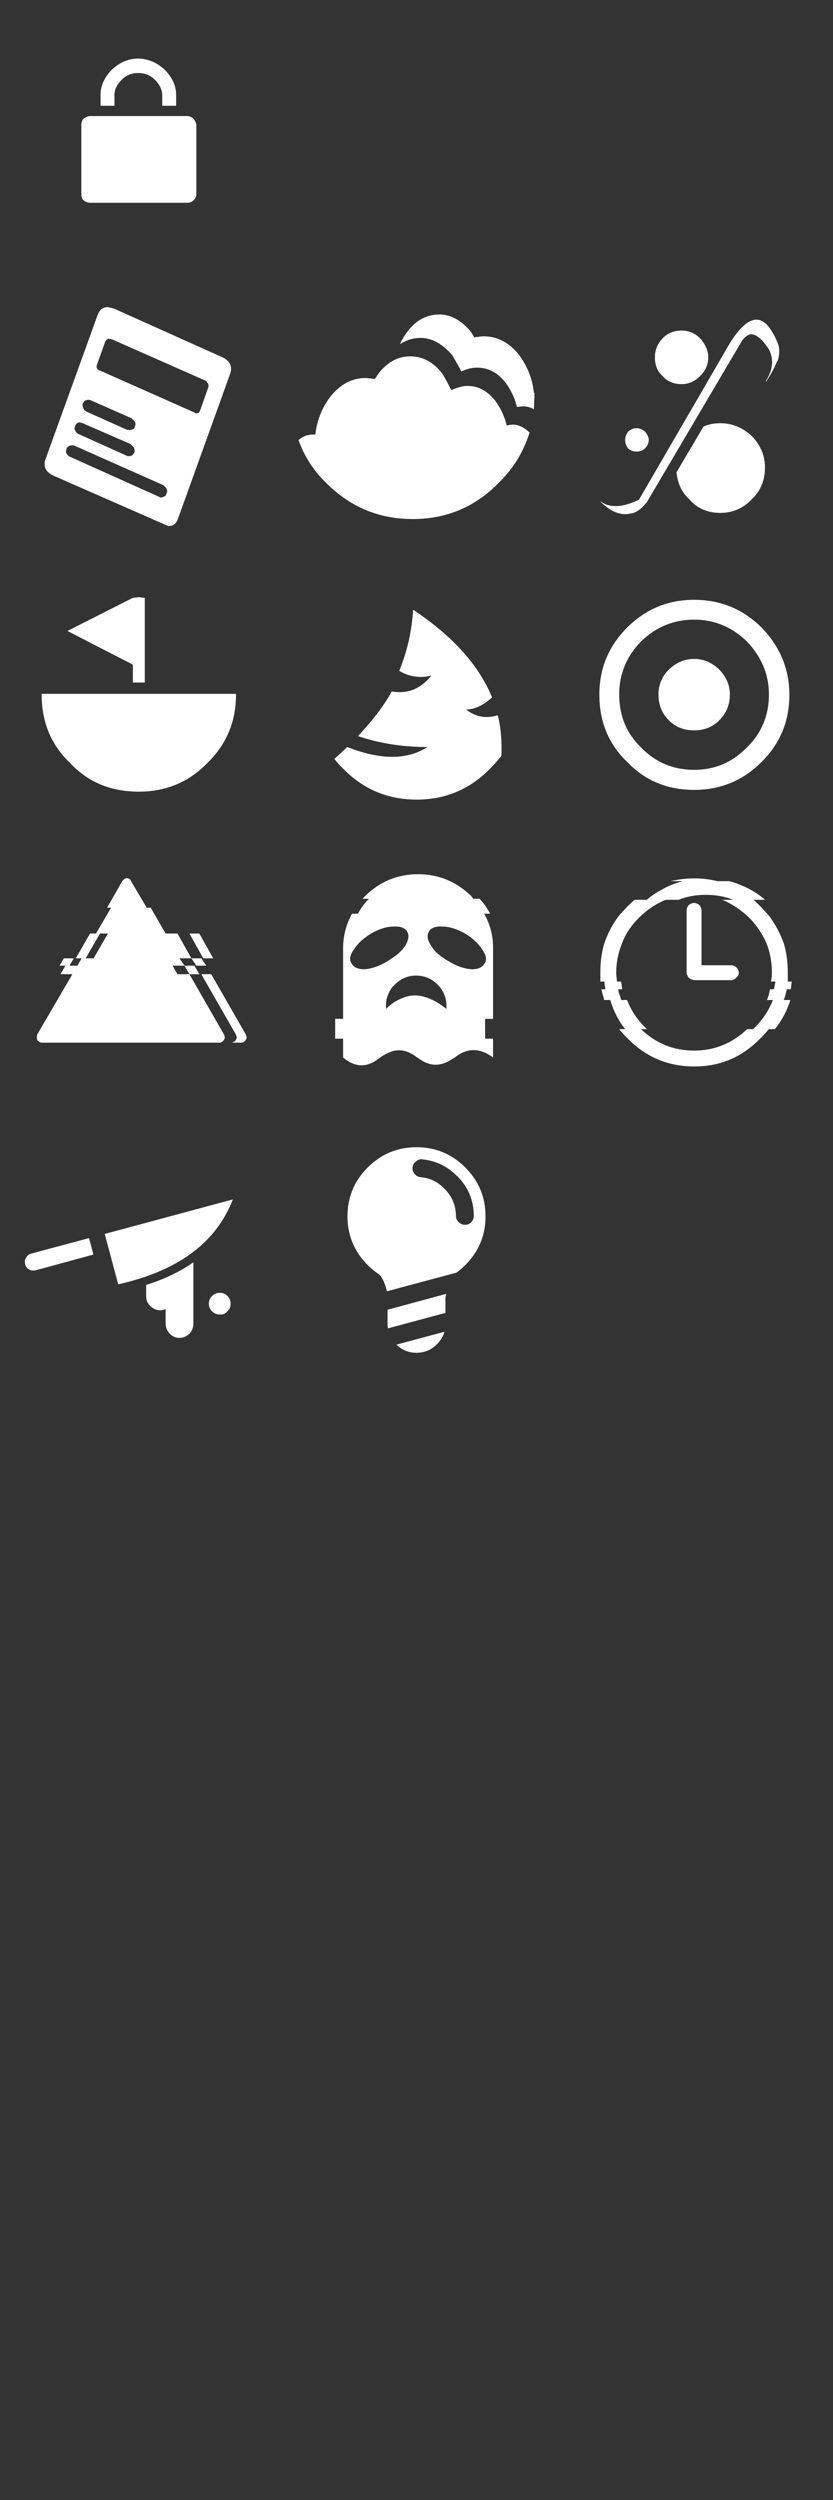 
<svg xmlns="http://www.w3.org/2000/svg" version="1.1" xmlns:xlink="http://www.w3.org/1999/xlink" preserveAspectRatio="none" x="0px" y="0px" width="210px" height="630px" viewBox="0 0 210 630">
<rect x="0" y="0" width="210" height="630" fill="#333333" stroke="none"/>
<defs>
<g id="Layer0_0_MEMBER_0_MEMBER_0_MEMBER_0_FILL">
<path fill="#FF0000" fill-opacity="0" stroke="none" d="
M 70 140
L 0 140 0 210 70 210 70 140 Z"/>
</g>

<g id="Layer0_1_MEMBER_0_MEMBER_0_MEMBER_0_FILL">
<path fill="#FFFFFF" stroke="none" d="
M 10.5 174.85
L 10.5 175
Q 10.5 185.5 17.7 192.3 24.4 199.5 35 199.5 45.25 199.5 52.25 192.3 59.5 185.3 59.5 175
L 59.5 174.85 10.5 174.85
M 35 150.5
L 33.5 150.65 17 159 33.5 167.5 33.5 172 36.5 172 36.5 150.65 35 150.5 Z"/>
</g>

<g id="Layer0_2_MEMBER_0_MEMBER_0_MEMBER_0_FILL">
<path fill="#FF0000" fill-opacity="0" stroke="none" d="
M 210 140
L 210 70 140 70 140 140 210 140 Z"/>
</g>

<g id="Layer0_3_MEMBER_0_MEMBER_0_MEMBER_0_FILL">
<path fill="#FFFFFF" stroke="none" d="
M 163.55 110.8
Q 163.55 109.95 162.6 108.75 161.5 107.9 160.55 107.9 159.35 107.9 158.35 108.75 157.6 109.8 157.6 110.8 157.6 112.1 158.35 113 159.15 113.8 160.55 113.8 161.75 113.8 162.6 113 163.55 112.05 163.55 110.8
M 192.85 117.8
Q 192.85 113.35 189.55 109.9 186 106.65 181.6 106.65 179.2 106.65 177.35 107.5
L 170.55 119
Q 170.95 123.25 173.75 125.8 176.7 129.25 181.6 129.25 186.25 129.25 189.55 125.8 192.85 122.65 192.85 117.8
M 196.1 86.55
Q 195.3 84.6 194.6 83.55 190.4 76.4 184.1 86.3
L 161.1 125.9
Q 154.75 129.05 151.1 126.15 154.75 129.85 158.1 129.55
L 159.6 129.3
Q 161.4 128.7 163.1 126.5
L 187.1 85.8
Q 188.05 84.55 189.1 84.25 190.55 84.1 192.35 86
L 193.6 87.65
Q 195.85 91.3 193.3 95.65 193.15 95.75 193.05 96.3 194.95 93.45 195.85 91.15
L 196 91
Q 196.85 88.65 196.1 86.55
M 165.1 90
Q 165.1 93.1 167.05 94.75 168.75 96.8 171.85 96.8 174.5 96.8 176.5 94.75 178.55 92.8 178.55 90 178.55 87.6 176.5 85.25 174.5 83.3 171.85 83.3 168.95 83.3 167.05 85.25 165.1 87.35 165.1 90 Z"/>
</g>

<g id="Layer0_4_MEMBER_0_MEMBER_0_MEMBER_0_FILL">
<path fill="#FF0000" fill-opacity="0" stroke="none" d="
M 70 140
L 140 140 140 70 70 70 70 140 Z"/>
</g>

<g id="Layer0_5_MEMBER_0_MEMBER_0_MEMBER_0_FILL">
<path fill="#FFFFFF" stroke="none" d="
M 119.55 85
L 118.75 83.65
Q 115.1 79.25 110.75 79.25 105.9 79.25 102.65 83.65 101.6 85.05 100.8 86.75 103.25 85.15 106 85.15 110.25 85.15 114 89.5 115.65 92.25 116.3 93.65 118.15 92.65 120.3 92.65 124.55 92.65 127.55 96.55 129.7 99.65 130.3 102.55
L 131.75 102.4
Q 133.35 102.4 134.6 103.15
L 134.75 99 134.6 99
Q 134.05 93.85 131 89.65 127.25 84.75 121.9 84.75 121.4 84.75 119.55 85
M 94.5 95.5
L 92.25 95.25
Q 86.9 95.25 83.15 100.15 80.1 104.25 79.5 109.5
L 79 109.5
Q 76.8 109.5 75.25 110.9 77.55 117.25 82.3 121.75 91.3 130.8 104.05 130.8 116.75 130.8 125.65 121.75 131.25 116.3 133.5 109 131.4 107 129.25 107 128.65 107 127.75 107.25 127 104.05 125.05 101.25 122.05 97.25 117.8 97.25 116.25 97.25 113.75 98.3 112.65 96 111.5 94.15 108.15 89.8 103.4 89.8 98.8 89.8 95.4 94.15
L 94.5 95.5 Z"/>
</g>

<g id="Layer0_6_MEMBER_0_MEMBER_0_MEMBER_0_FILL">
<path fill="#FF0000" fill-opacity="0" stroke="none" d="
M 70 70
L 0 70 0 140 70 140 70 70 Z"/>
</g>

<g id="Layer0_7_MEMBER_0_MEMBER_0_MEMBER_0_FILL">
<path fill="#FFFFFF" stroke="none" d="
M 27.25 77.4
Q 25.35 77.35 24.6 79.4
L 11.5 115.65
Q 11.25 116.1 11.25 116.9
L 11.25 117
Q 11.25 118.85 13.55 119.9
L 42.25 132.5
Q 44.2 132.8 44.95 130.5
L 58 94.25
Q 58.25 93.6 58.25 92.9 58.25 91.05 56 90
L 28.7 77.75 27.25 77.4
M 24.5 91.75
L 26.5 86.15
Q 26.95 85.05 28.2 85.5
L 51.75 95.9
Q 52.8 96.65 52.5 97.65
L 50.5 103.3
Q 50.05 104.65 48.9 103.9
L 25.25 93.4
Q 24 93.05 24.5 91.75
M 42 124.25
Q 41.8 125.15 41.25 125.15 40.65 125.6 40 125.15
L 17.75 115.15
Q 17.2 115 16.75 114.25 16.55 113.8 16.75 113.15 16.9 112.6 17.6 112.3 18.2 112.15 18.75 112.3
L 41.15 122.25
Q 41.8 122.8 42 123.15 42.3 123.8 42 124.25
M 33.15 105.4
Q 33.3 105.5 34 106.25 34.3 107 34 107.5 33.95 108.1 33.25 108.25 32.55 108.45 32 108.3
L 21.85 103.75
Q 21.15 103.4 21 102.8 20.7 102.2 20.85 101.65 21.25 101.05 21.6 100.9 22.35 100.6 22.95 100.9
L 33.15 105.4
M 33 114.9
Q 32.2 115.05 31.85 114.8
L 19.85 109.4
Q 19.15 109.1 19 108.5 18.6 108.1 18.95 107.4 19.1 106.8 19.7 106.5 20.1 106.35 20.85 106.65
L 32.9 111.9 33.75 112.8
Q 34.05 113.55 33.9 114 33.6 114.65 33 114.9 Z"/>
</g>

<g id="Layer0_8_MEMBER_0_MEMBER_0_MEMBER_0_FILL">
<path fill="#FF0000" fill-opacity="0" stroke="none" d="
M 140 210
L 210 210 210 140 140 140 140 210 Z"/>
</g>

<g id="Layer0_9_MEMBER_0_MEMBER_0_MEMBER_0_FILL">
<path fill="#FFFFFF" stroke="none" d="
M 192 192
Q 199 185.1 199 175.05 199 165.4 192 158.15 184.95 151.15 175 151.15 165.1 151.15 158.1 158.15 151.1 165.15 151.1 175.05 151.1 185.3 158.1 192 164.8 199.05 175 199.05 185 199.05 192 192
M 193.85 175
Q 193.85 182.95 188.3 188.35 182.8 194 175 194 167.05 194 161.6 188.35 156.1 183.05 156.1 175 156.1 167.3 161.6 161.65 167.25 156.15 175 156.15 182.6 156.15 188.3 161.65 193.85 167.5 193.85 175
M 181.35 168.75
Q 178.55 166.05 175 166.05 171.4 166.05 168.6 168.75 166 171.35 166 175 166 178.9 168.6 181.5 171.1 184.05 175 184.05 178.85 184.05 181.35 181.5 184 178.85 184 175 184 171.55 181.35 168.75 Z"/>
</g>

<g id="Layer0_10_MEMBER_0_MEMBER_0_MEMBER_0_FILL">
<path fill="#FF0000" fill-opacity="0" stroke="none" d="
M 140 140
L 70 140 70 210 140 210 140 140 Z"/>
</g>

<g id="Layer0_11_MEMBER_0_MEMBER_0_MEMBER_0_FILL">
<path fill="#FFFFFF" stroke="none" d="
M 84.3 191.25
Q 85.5 192.75 86.55 193.75 94.15 201.5 105.05 201.5 115.9 201.5 123.5 193.75 124.45 192.85 126.4 190.5 126.65 184.95 125.5 180.25 121.05 181.6 117.5 178.8 120.65 178.8 124.05 175.75 119.1 163.6 104.15 153.65 103.65 161.75 100.65 169.05 104.4 171.3 108.75 170.25 104.7 175.3 98.75 174.25 96.15 179.15 90.25 185.5 98.35 188.25 107.75 188.25 100.1 193.2 87.55 188.25
L 84.3 191.25 Z"/>
</g>

<g id="Layer0_12_MEMBER_0_MEMBER_0_MEMBER_0_FILL">
<path fill="#FF0000" fill-opacity="0" stroke="none" d="
M 70 280
L 70 210 0 210 0 280 70 280 Z"/>
</g>

<g id="Layer0_13_MEMBER_0_MEMBER_0_MEMBER_0_FILL">
<path fill="#FFFFFF" stroke="none" d="
M 53.25 245.5
L 50.75 245.5 59.5 260.75 59.7 261.5 59.5 262
Q 59.2 262.45 59 262.5
L 58.5 262.75 60.95 262.75
Q 61.25 262.75 61.5 262.5 61.7 262.45 62 262
L 62.2 261.5 62 260.75 53.25 245.5
M 48.25 241.5
L 49.5 243.35 52 243.35 50.75 241.5 48.25 241.5
M 50.25 245.5
L 49 243.35 46.5 243.35 47.75 245.5 50.25 245.5
M 44.75 235.25
L 41.75 235.25 38 228.75 37 228.75 33 222
Q 33 221.75 32.65 221.5
L 32 221.25 31.35 221.5 30.85 222 27 228.75 28 228.75 24.2 235.25 22.7 235.25 19.1 241.5 20.6 241.5 19.5 243.35 17.5 243.35 18.6 241.5 16.1 241.5 15 243.35 16.5 243.35 15.25 245.5 18.25 245.5 9.35 260.75 9.3 261.5 9.35 262
Q 9.5 262.3 9.85 262.5 10.15 262.75 10.55 262.75
L 55.45 262.75
Q 55.75 262.75 56 262.5 56.2 262.45 56.5 262
L 56.7 261.5 56.5 260.75 47.75 245.5 44.75 245.5 43.5 243.35 46.5 243.35 45.25 241.5 48.25 241.5 44.75 235.25
M 23.6 241.5
L 21.6 241.5 25.2 235.25 27.2 235.25 23.6 241.5
M 50.25 235.25
L 47.75 235.25 51.25 241.5 53.75 241.5 50.25 235.25 Z"/>
</g>

<g id="Layer0_14_MEMBER_0_MEMBER_0_MEMBER_0_FILL">
<path fill="#FF0000" fill-opacity="0" stroke="none" d="
M 70 0
L 0 0 0 70 70 70 70 0 Z"/>
</g>

<g id="Layer0_15_MEMBER_0_MEMBER_0_MEMBER_0_FILL">
<path fill="#FFFFFF" stroke="none" d="
M 44.4 26.65
L 44.4 23.9
Q 44.4 20.6 41.7 17.75 38.8 14.9 34.9 14.75 31.15 14.75 28.1 17.65 25.35 20.55 25.35 23.9
L 25.35 26.65 28.85 26.65 28.85 24
Q 28.85 21.95 30.5 20.3 32.15 18.4 34.9 18.4 37.45 18.4 39.25 20.3 40.9 22.1 40.9 24
L 40.9 26.65 44.4 26.65
M 49.5 31.65
Q 49.5 30.8 48.75 29.9 48 29.25 47.2 29.25
L 22.75 29.25
Q 21.9 29.25 21.1 29.9 20.5 30.5 20.5 31.5
L 20.5 48.8
Q 20.5 50.05 21.1 50.5 21.85 51.1 22.75 51.1
L 47.2 51.1
Q 48.15 51.1 48.75 50.5 49.5 49.9 49.5 48.8
L 49.5 31.65 Z"/>
</g>

<g id="Layer0_16_MEMBER_0_MEMBER_0_MEMBER_0_FILL">
<path fill="#663399" fill-opacity="0" stroke="none" d="
M 140 280
L 140 210 70 210 70 280 140 280 Z"/>
</g>

<g id="Layer0_17_MEMBER_0_MEMBER_0_MEMBER_0_FILL">
<path fill="#FFFFFF" stroke="none" d="
M 122.05 230.25
L 123.55 230.25
Q 122.45 228.1 120.9 226.5
L 119.3 226.5 118.8 225.8
Q 113.1 220.3 105.4 220.3 97.65 220.3 92.05 225.8
L 91.4 226.5 93 226.5
Q 91.25 228.25 90.25 230.25
L 88.75 230.25
Q 86.6 234.1 86.5 238.6
L 86.5 256.75 84.5 256.75 84.5 261.75 86.5 261.75 86.5 266.5
Q 91.15 270.4 95.8 266.5 97.6 265.3 99.15 264.85 102.15 264.1 105.15 266.5
L 105.25 266.5
Q 109.45 269.85 113.8 267
L 114.65 266.5
Q 119.3 262.75 124.3 266.5
L 124.3 261.75 122.3 261.75 122.3 256.75 124.3 256.75 124.3 238.6
Q 124.25 234.1 122.05 230.25
M 122.5 241.25
Q 122.6 242.25 122.15 242.8 121.3 244.35 118.65 244.25 115.85 243.95 113.15 242.25 112.3 241.8 111.55 241.25 109.7 240 108.8 238.5 107.2 236.15 108.15 234.75 108.95 233.3 111.65 233.5 114.05 233.5 117.25 235.25 120.05 236.95 121.55 239.25 122.35 240.4 122.5 241.25
M 88.3 241.25
Q 88.45 240.25 89.25 239.25 90.6 237.05 93.55 235.25 96.6 233.5 99.15 233.5 101.7 233.3 102.65 234.75 103.5 236.25 102.05 238.5 100.9 240.1 99.15 241.25
L 97.65 242.25
Q 94.7 244 92.05 244.25 89.4 244.3 88.65 242.8 88.15 242.1 88.3 241.25
M 112.55 253.5
L 112.55 254.25
Q 110.1 252.3 107.9 251.5 104.5 250.2 101.5 251.5 99.2 252.35 97.3 254.25
L 97.3 253.5
Q 97.3 252.15 97.55 251.5 97.85 250.3 98.8 248.85
L 99.55 248.1
Q 101.8 245.85 104.9 245.85 108.05 245.85 110.3 248.1
L 111 248.85
Q 111.95 250.2 112.3 251.5 112.55 252.35 112.55 253.5 Z"/>
</g>

<g id="Layer0_18_MEMBER_0_MEMBER_0_MEMBER_0_FILL">
<path fill="#FFFFFF" stroke="none" d="
M 158.3 228.3
Q 156.55 230.15 155.85 231 153.55 234.15 152.35 237.75 151.35 240.95 151.35 245.05
L 151.35 247.35 152.35 247.35 152.6 249.3 151.6 249.3
Q 152 250.95 152.1 251.1
L 152.3 252 153.85 252
Q 155 256 157.6 259.35
L 156.1 259.35
Q 157.1 260.6 158.3 261.75 165.15 268.75 175.05 268.75 184.8 268.75 191.6 261.75 192.65 260.8 193.8 259.35
L 195.35 259.35
Q 198 256.05 199.25 252
L 197.6 252
Q 198 250.95 198.35 249.3
L 199.35 249.3 199.6 247.35 198.6 247.35 198.6 245.05
Q 198.6 241.05 197.6 237.75 196.4 234.3 194.05 231 192.2 228.9 191.6 228.3
L 190.1 226.85 189.85 226.75 192.85 226.75
Q 191.5 225.5 189.3 224.25 186.55 222.75 183.85 222.05
L 180.85 222.05
Q 177.9 221.35 175.05 221.35 172.05 221.35 169.1 222.05
L 172.1 222.05
Q 168.85 222.95 166.75 224.25 164.75 225.25 163.1 226.75
L 160.1 226.75 159.85 226.85 158.3 228.3
M 161.1 231.25
L 161.35 231
Q 164.2 228.3 167.55 226.85
L 168.1 226.75 171.1 226.75
Q 174.1 225.5 178 225.5 181.75 225.5 184.85 226.75
L 181.85 226.75 182.35 226.85
Q 185.65 228.3 188.6 231
L 188.85 231.25
Q 191.6 234 193.25 237.75 194.6 241.2 194.6 245.05 194.6 246.35 194.35 247.35
L 195.5 247.35 195.1 249.3 194.1 249.3
Q 193.9 250.65 193.35 252
L 194.85 252
Q 193.35 255.85 190.35 258.85
L 189.85 259.35 188.35 259.35
Q 182.65 264.75 175 264.75 167.25 264.75 161.6 259.35
L 163.1 259.35 162.6 258.85
Q 159.55 255.85 158.1 252
L 156.6 252 156.35 251.1
Q 155.95 250.15 155.85 249.3
L 156.85 249.3 156.6 247.35 155.55 247.35 155.35 245.5 155.35 245.05
Q 155.35 241.35 156.8 237.75 158.05 234.3 161.1 231.25
M 176.35 228.1
Q 175.65 227.55 175 227.55 174.3 227.55 173.6 228.1 173.1 228.75 173.1 229.35
L 173.1 245.5 173.35 245.85
Q 173.35 246.1 173.6 246.35
L 174.1 246.75 174.6 246.85 174.85 247 184.35 247
Q 185.1 247 185.6 246.35 186.25 245.9 186.25 245.05 186.25 244.35 185.6 243.75 185.1 243.25 184.35 243.25
L 176.85 243.25 176.85 229.35
Q 176.85 228.85 176.35 228.1 Z"/>
</g>

<g id="Layer0_19_MEMBER_0_MEMBER_0_MEMBER_0_MEMBER_0_FILL">
<path fill="#FFFFFF" stroke="none" d="
M 26.4 310.95
L 29.8 323.65
Q 52.4 318.6 58.7 302.25
L 26.4 310.95
M 23.55 316.15
L 22.45 312 7.9 315.9
Q 7 316.15 6.6 316.9 6.1 317.6 6.35 318.55
L 6.35 318.6
Q 6.55 319.5 7.35 319.9 8.05 320.35 9.05 320.1
L 23.55 316.15 Z"/>
</g>

<g id="Layer0_19_MEMBER_1_MEMBER_0_MEMBER_0_MEMBER_0_FILL">
<path fill="#FFFFFF" stroke="none" d="
M 41.75 329.9
L 41.75 333.6
Q 41.8 335.05 42.8 336.1 43.85 337.15 45.25 337.15 46.7 337.1 47.75 336.1 48.75 335 48.75 333.6
L 48.75 318.1
Q 43.7 321.65 36.85 323.8
L 36.85 326.65
Q 36.85 328.1 37.85 329.1 38.95 330.15 40.35 330.2 40.85 330.2 41.75 329.9
M 55.4 331.25
Q 56.55 331.35 57.3 330.5 58.15 329.65 58.15 328.55 58.15 327.4 57.3 326.55 56.5 325.75 55.4 325.8 54.25 325.8 53.45 326.6 52.65 327.4 52.65 328.5 52.65 329.65 53.45 330.45 54.25 331.25 55.4 331.25
M 48.75 312.3
Q 48.75 310.8 47.75 309.8
L 47.6 309.65 40.05 317.15 36.85 313.9 36.85 319.55
Q 43.75 317.15 48.75 312.9
L 48.75 312.3 Z"/>
</g>

<g id="Layer0_20_MEMBER_0_MEMBER_0_MEMBER_0_FILL">
<path fill="#FF0000" fill-opacity="0" stroke="none" d="
M 70 280
L 0 280 0 350 70 350 70 280 Z"/>
</g>

<g id="Layer0_21_MEMBER_0_MEMBER_0_MEMBER_0_FILL">
<path fill="#FF0000" fill-opacity="0" stroke="none" d="
M 70 280
L 0 280 0 350 70 350 70 280 Z"/>
</g>

<g id="Layer0_22_FILL">
<path fill="#FFFFFF" stroke="none" d="
M 35 60.9
Q 38 60.9 40.15 58.75 41.55 57.35 42.05 55.6
L 29.95 58.85
Q 32.05 60.9 35 60.9
M 42.3 47.05
Q 42.35 46.55 42.5 46.05
L 27.7 50.05 27.7 53.6
Q 27.7 54.2 27.8 54.75
L 42.3 50.85 42.3 47.05
M 45.1 40.7
Q 46.25 39.85 47.3 38.8 52.4 33.7 52.4 26.5 52.4 19.3 47.3 14.2 42.2 9.1 35 9.1 27.8 9.1 22.7 14.2 17.6 19.3 17.6 26.5 17.6 33.7 22.7 38.8 24.1 40.2 25.65 41.2 26.9 42.6 27.55 45.4
L 45.1 40.7
M 45.25 16.4
L 45.25 16.35
Q 49.4 20.5 49.45 26.4 49.45 27.3 48.8 28 48.15 28.65 47.25 28.65 46.3 28.65 45.65 28 44.95 27.35 44.95 26.45 44.9 22.4 42.05 19.55 39.55 16.95 36.05 16.65 35.1 16.55 34.55 15.85 33.9 15.1 34 14.2 34.1 13.25 34.85 12.7 35.55 12.05 36.45 12.15 41.55 12.65 45.25 16.4 Z"/>
</g>
</defs>

<g transform="matrix( 1, 0, 0, 1, 0,0) ">
<use xlink:href="#Layer0_0_MEMBER_0_MEMBER_0_MEMBER_0_FILL"/>
</g>

<g transform="matrix( 1, 0, 0, 1, 0,0) ">
<use xlink:href="#Layer0_1_MEMBER_0_MEMBER_0_MEMBER_0_FILL"/>
</g>

<g transform="matrix( 1, 0, 0, 1, 0,0) ">
<use xlink:href="#Layer0_2_MEMBER_0_MEMBER_0_MEMBER_0_FILL"/>
</g>

<g transform="matrix( 1, 0, 0, 1, 0,0) ">
<use xlink:href="#Layer0_3_MEMBER_0_MEMBER_0_MEMBER_0_FILL"/>
</g>

<g transform="matrix( 1, 0, 0, 1, 0,0) ">
<use xlink:href="#Layer0_4_MEMBER_0_MEMBER_0_MEMBER_0_FILL"/>
</g>

<g transform="matrix( 1, 0, 0, 1, 0,0) ">
<use xlink:href="#Layer0_5_MEMBER_0_MEMBER_0_MEMBER_0_FILL"/>
</g>

<g transform="matrix( 1, 0, 0, 1, 0,0) ">
<use xlink:href="#Layer0_6_MEMBER_0_MEMBER_0_MEMBER_0_FILL"/>
</g>

<g transform="matrix( 1, 0, 0, 1, 0,0) ">
<use xlink:href="#Layer0_7_MEMBER_0_MEMBER_0_MEMBER_0_FILL"/>
</g>

<g transform="matrix( 1, 0, 0, 1, 0,0) ">
<use xlink:href="#Layer0_8_MEMBER_0_MEMBER_0_MEMBER_0_FILL"/>
</g>

<g transform="matrix( 1, 0, 0, 1, 0,0) ">
<use xlink:href="#Layer0_9_MEMBER_0_MEMBER_0_MEMBER_0_FILL"/>
</g>

<g transform="matrix( 1, 0, 0, 1, 0,0) ">
<use xlink:href="#Layer0_10_MEMBER_0_MEMBER_0_MEMBER_0_FILL"/>
</g>

<g transform="matrix( 1, 0, 0, 1, 0,0) ">
<use xlink:href="#Layer0_11_MEMBER_0_MEMBER_0_MEMBER_0_FILL"/>
</g>

<g transform="matrix( 1, 0, 0, 1, 0,0) ">
<use xlink:href="#Layer0_12_MEMBER_0_MEMBER_0_MEMBER_0_FILL"/>
</g>

<g transform="matrix( 1, 0, 0, 1, 0,0) ">
<use xlink:href="#Layer0_13_MEMBER_0_MEMBER_0_MEMBER_0_FILL"/>
</g>

<g transform="matrix( 1, 0, 0, 1, 0,0) ">
<use xlink:href="#Layer0_14_MEMBER_0_MEMBER_0_MEMBER_0_FILL"/>
</g>

<g transform="matrix( 1, 0, 0, 1, 0,0) ">
<use xlink:href="#Layer0_15_MEMBER_0_MEMBER_0_MEMBER_0_FILL"/>
</g>

<g transform="matrix( 1, 0, 0, 1, 0,0) ">
<use xlink:href="#Layer0_16_MEMBER_0_MEMBER_0_MEMBER_0_FILL"/>
</g>

<g transform="matrix( 1, 0, 0, 1, 0,0) ">
<use xlink:href="#Layer0_17_MEMBER_0_MEMBER_0_MEMBER_0_FILL"/>
</g>

<g transform="matrix( 1, 0, 0, 1, 0,0) ">
<use xlink:href="#Layer0_18_MEMBER_0_MEMBER_0_MEMBER_0_FILL"/>
</g>

<g transform="matrix( 1, 0, 0, 1, 0,0) ">
<use xlink:href="#Layer0_19_MEMBER_0_MEMBER_0_MEMBER_0_MEMBER_0_FILL"/>
</g>

<g transform="matrix( 1, 0, 0, 1, 0,0) ">
<use xlink:href="#Layer0_19_MEMBER_1_MEMBER_0_MEMBER_0_MEMBER_0_FILL"/>
</g>

<g transform="matrix( 1, 0, 0, 1, 0,0) ">
<use xlink:href="#Layer0_20_MEMBER_0_MEMBER_0_MEMBER_0_FILL"/>
</g>

<g transform="matrix( 1, 0, 0, 1, 70,0) ">
<use xlink:href="#Layer0_21_MEMBER_0_MEMBER_0_MEMBER_0_FILL"/>
</g>

<g transform="matrix( 1, 0, 0, 1, 70,280) ">
<use xlink:href="#Layer0_22_FILL"/>
</g>
</svg>
